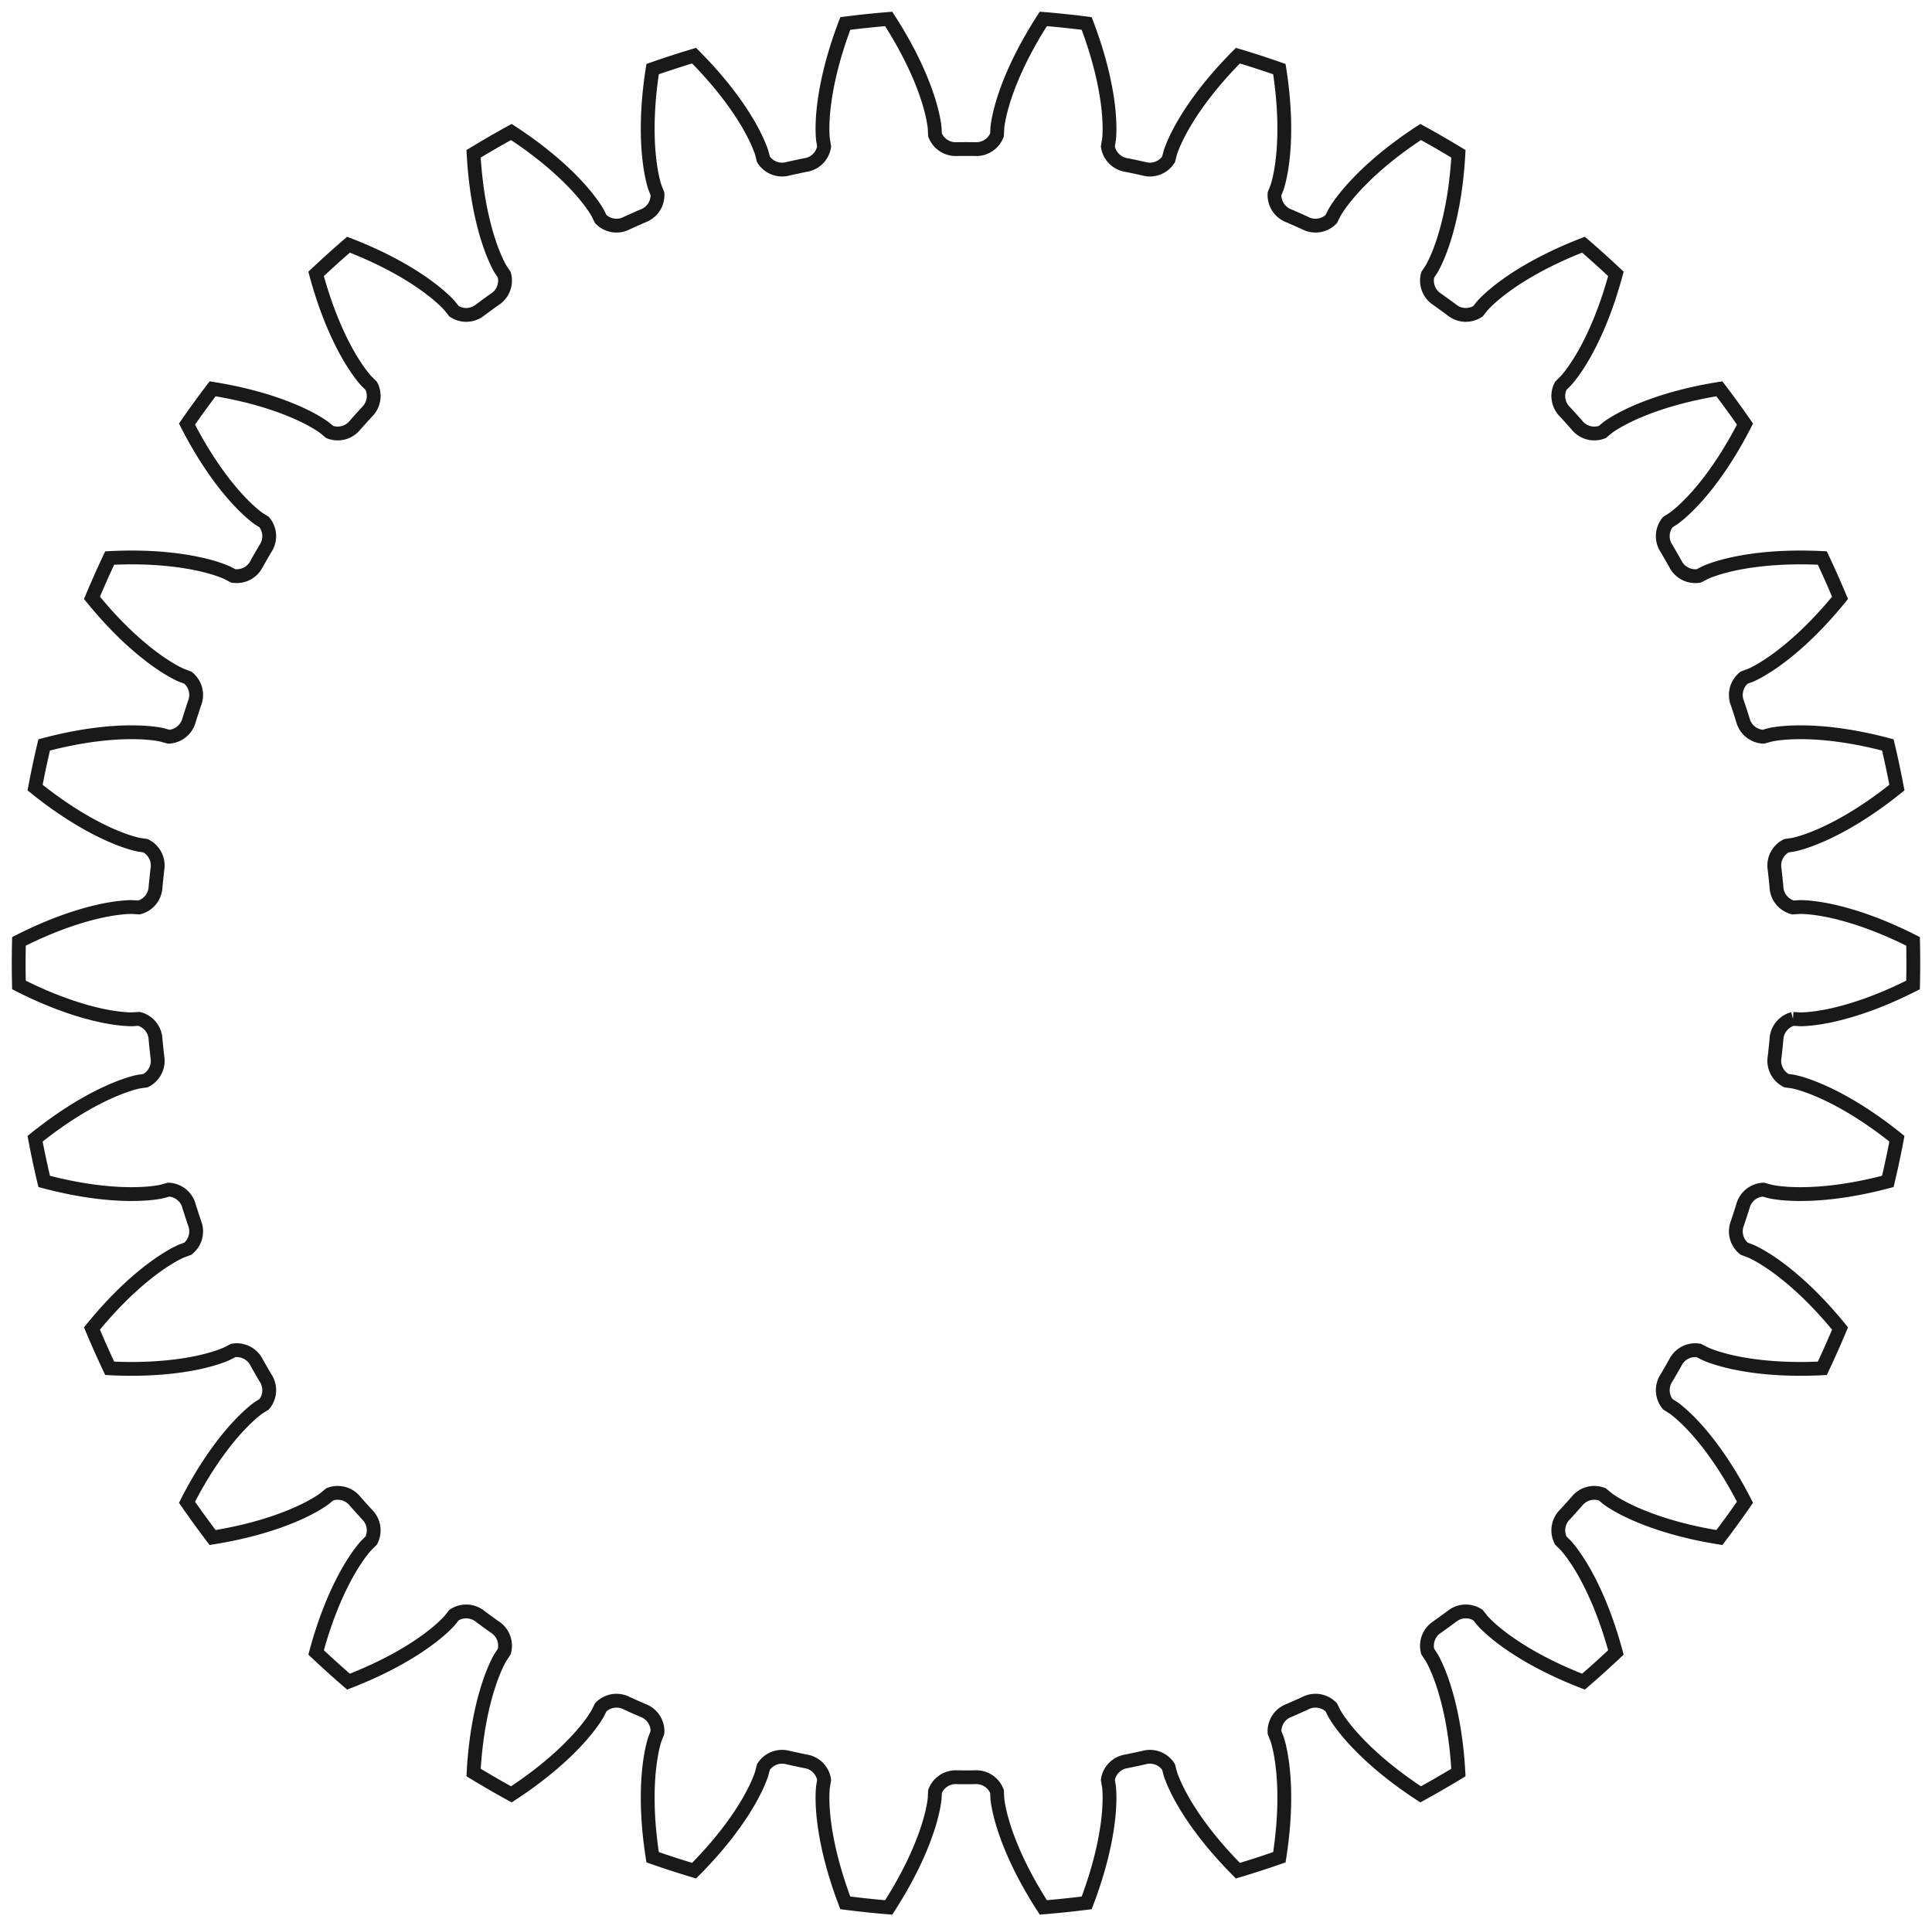<?xml version="1.0"?>
<!DOCTYPE svg PUBLIC "-//W3C//DTD SVG 1.1//EN" "http://www.w3.org/Graphics/SVG/1.1/DTD/svg11.dtd">
<svg width="48.95mm" height="48.803mm" viewBox="0 0 48.95 48.803" xmlns="http://www.w3.org/2000/svg" version="1.1">
<g id="InvoluteGear" transform="translate(24.475,24.401) scale(1,-1)">
<path id="InvoluteGear_w0000"  d="M 20.953 -1.411 L 21.127 -1.422 C 21.209 -1.423 21.459 -1.417 21.875 -1.332 C 22.373 -1.227 23.094 -1.009 23.995 -0.552 A 24 24 0 0 1 23.995 0.552C 23.094 1.009 22.373 1.227 21.875 1.332 C 21.459 1.417 21.209 1.423 21.127 1.422 L 20.953 1.411 A 0.562 0.562 0 0 0 20.534 1.932A 20.625 20.625 0 0 1 20.487 2.38A 0.562 0.562 0 0 0 20.788 2.976L 20.961 3.001 C 21.042 3.018 21.285 3.075 21.673 3.246 C 22.139 3.451 22.799 3.815 23.586 4.448 A 24 24 0 0 1 23.356 5.529C 22.38 5.788 21.629 5.852 21.12 5.85 C 20.695 5.848 20.45 5.802 20.369 5.783 L 20.201 5.737 A 0.562 0.562 0 0 0 19.684 6.159A 20.625 20.625 0 0 1 19.545 6.587A 0.562 0.562 0 0 0 19.715 7.233L 19.878 7.294 C 19.955 7.327 20.18 7.433 20.525 7.681 C 20.938 7.979 21.508 8.472 22.145 9.255 A 24 24 0 0 1 21.696 10.264C 20.687 10.315 19.939 10.221 19.442 10.114 C 19.027 10.023 18.797 9.927 18.722 9.892 L 18.567 9.812 A 0.562 0.562 0 0 0 17.973 10.117A 20.625 20.625 0 0 1 17.748 10.507A 0.562 0.562 0 0 0 17.781 11.174L 17.928 11.267 C 17.995 11.315 18.194 11.467 18.48 11.78 C 18.822 12.157 19.277 12.758 19.737 13.657 A 24 24 0 0 1 19.088 14.551C 18.09 14.391 17.379 14.143 16.914 13.935 C 16.528 13.76 16.322 13.618 16.256 13.568 L 16.121 13.457 A 0.562 0.562 0 0 0 15.477 13.633A 20.625 20.625 0 0 1 15.176 13.967A 0.562 0.562 0 0 0 15.069 14.626L 15.193 14.749 C 15.249 14.809 15.412 14.999 15.627 15.365 C 15.883 15.805 16.203 16.487 16.466 17.462 A 24 24 0 0 1 15.645 18.202C 14.703 17.837 14.058 17.448 13.647 17.147 C 13.306 16.896 13.134 16.714 13.08 16.652 L 12.971 16.515 A 0.562 0.562 0 0 0 12.304 16.553A 20.625 20.625 0 0 1 11.94 16.817A 0.562 0.562 0 0 0 11.699 17.44L 11.795 17.585 C 11.837 17.656 11.957 17.875 12.09 18.278 C 12.249 18.762 12.421 19.496 12.476 20.504 A 24 24 0 0 1 11.519 21.057C 10.673 20.505 10.123 19.989 9.784 19.61 C 9.502 19.293 9.372 19.079 9.332 19.007 L 9.254 18.851 A 0.562 0.562 0 0 0 8.594 18.749A 20.625 20.625 0 0 1 8.183 18.932A 0.562 0.562 0 0 0 7.817 19.491L 7.881 19.653 C 7.908 19.732 7.979 19.971 8.026 20.393 C 8.081 20.899 8.096 21.652 7.94 22.65 A 24 24 0 0 1 6.889 22.991C 6.177 22.276 5.746 21.657 5.493 21.215 C 5.283 20.847 5.201 20.611 5.176 20.532 L 5.132 20.363 A 0.562 0.562 0 0 0 4.508 20.126A 20.625 20.625 0 0 1 4.068 20.22A 0.562 0.562 0 0 0 3.594 20.69L 3.623 20.862 C 3.632 20.944 3.653 21.193 3.611 21.616 C 3.559 22.122 3.417 22.862 3.058 23.806 A 24 24 0 0 1 1.959 23.922C 1.411 23.073 1.118 22.379 0.962 21.894 C 0.833 21.49 0.802 21.242 0.794 21.159 L 0.786 20.985 A 0.562 0.562 0 0 0 0.225 20.624A 20.625 20.625 0 0 1 -0.225 20.624A 0.562 0.562 0 0 0 -0.786 20.985L -0.794 21.159 C -0.802 21.242 -0.833 21.49 -0.962 21.894 C -1.118 22.379 -1.411 23.073 -1.959 23.921 A 24 24 0 0 1 -3.058 23.806C -3.417 22.862 -3.559 22.122 -3.611 21.616 C -3.653 21.193 -3.632 20.944 -3.623 20.862 L -3.594 20.69 A 0.562 0.562 0 0 0 -4.068 20.22A 20.625 20.625 0 0 1 -4.508 20.126A 0.562 0.562 0 0 0 -5.132 20.363L -5.176 20.532 C -5.201 20.611 -5.283 20.847 -5.493 21.215 C -5.746 21.657 -6.177 22.276 -6.889 22.991 A 24 24 0 0 1 -7.94 22.65C -8.096 21.652 -8.081 20.899 -8.026 20.393 C -7.979 19.971 -7.908 19.732 -7.881 19.653 L -7.817 19.491 A 0.562 0.562 0 0 0 -8.183 18.932A 20.625 20.625 0 0 1 -8.594 18.749A 0.562 0.562 0 0 0 -9.254 18.851L -9.332 19.007 C -9.372 19.079 -9.502 19.293 -9.784 19.61 C -10.123 19.989 -10.673 20.505 -11.519 21.057 A 24 24 0 0 1 -12.476 20.504C -12.421 19.496 -12.249 18.762 -12.09 18.278 C -11.957 17.875 -11.837 17.656 -11.795 17.585 L -11.699 17.44 A 0.562 0.562 0 0 0 -11.94 16.817A 20.625 20.625 0 0 1 -12.304 16.553A 0.562 0.562 0 0 0 -12.971 16.515L -13.08 16.652 C -13.134 16.714 -13.306 16.896 -13.647 17.147 C -14.058 17.448 -14.703 17.837 -15.645 18.202 A 24 24 0 0 1 -16.466 17.462C -16.203 16.487 -15.883 15.805 -15.627 15.365 C -15.412 14.999 -15.249 14.809 -15.193 14.749 L -15.069 14.626 A 0.562 0.562 0 0 0 -15.176 13.967A 20.625 20.625 0 0 1 -15.477 13.633A 0.562 0.562 0 0 0 -16.121 13.457L -16.256 13.568 C -16.322 13.618 -16.528 13.76 -16.914 13.935 C -17.379 14.143 -18.09 14.391 -19.088 14.551 A 24 24 0 0 1 -19.737 13.657C -19.277 12.758 -18.822 12.157 -18.48 11.78 C -18.194 11.467 -17.995 11.315 -17.928 11.267 L -17.781 11.174 A 0.562 0.562 0 0 0 -17.748 10.507A 20.625 20.625 0 0 1 -17.973 10.117A 0.562 0.562 0 0 0 -18.567 9.812L -18.722 9.892 C -18.797 9.927 -19.027 10.023 -19.442 10.114 C -19.939 10.221 -20.687 10.315 -21.696 10.264 A 24 24 0 0 1 -22.145 9.255C -21.508 8.472 -20.938 7.979 -20.525 7.681 C -20.18 7.433 -19.955 7.327 -19.878 7.294 L -19.715 7.233 A 0.562 0.562 0 0 0 -19.545 6.587A 20.625 20.625 0 0 1 -19.684 6.159A 0.562 0.562 0 0 0 -20.201 5.737L -20.369 5.783 C -20.45 5.802 -20.695 5.848 -21.12 5.85 C -21.629 5.852 -22.38 5.788 -23.356 5.529 A 24 24 0 0 1 -23.586 4.448C -22.799 3.815 -22.139 3.451 -21.673 3.246 C -21.285 3.075 -21.042 3.018 -20.961 3.001 L -20.788 2.976 A 0.562 0.562 0 0 0 -20.487 2.38A 20.625 20.625 0 0 1 -20.534 1.932A 0.562 0.562 0 0 0 -20.953 1.411L -21.127 1.422 C -21.209 1.423 -21.459 1.417 -21.875 1.332 C -22.373 1.227 -23.094 1.009 -23.995 0.552 A 24 24 0 0 1 -23.995 -0.552C -23.094 -1.009 -22.373 -1.227 -21.875 -1.332 C -21.459 -1.417 -21.209 -1.423 -21.127 -1.422 L -20.953 -1.411 A 0.562 0.562 0 0 0 -20.534 -1.932A 20.625 20.625 0 0 1 -20.487 -2.38A 0.562 0.562 0 0 0 -20.788 -2.976L -20.961 -3.001 C -21.042 -3.018 -21.285 -3.075 -21.673 -3.246 C -22.139 -3.451 -22.799 -3.815 -23.586 -4.448 A 24 24 0 0 1 -23.356 -5.529C -22.38 -5.788 -21.629 -5.852 -21.12 -5.85 C -20.695 -5.848 -20.45 -5.802 -20.369 -5.783 L -20.201 -5.737 A 0.562 0.562 0 0 0 -19.684 -6.159A 20.625 20.625 0 0 1 -19.545 -6.587A 0.562 0.562 0 0 0 -19.715 -7.233L -19.878 -7.294 C -19.955 -7.327 -20.18 -7.433 -20.525 -7.681 C -20.938 -7.979 -21.508 -8.472 -22.145 -9.255 A 24 24 0 0 1 -21.696 -10.264C -20.687 -10.315 -19.939 -10.221 -19.442 -10.114 C -19.027 -10.023 -18.797 -9.927 -18.722 -9.892 L -18.567 -9.812 A 0.562 0.562 0 0 0 -17.973 -10.117A 20.625 20.625 0 0 1 -17.748 -10.507A 0.562 0.562 0 0 0 -17.781 -11.174L -17.928 -11.267 C -17.995 -11.315 -18.194 -11.467 -18.48 -11.78 C -18.822 -12.157 -19.277 -12.758 -19.737 -13.657 A 24 24 0 0 1 -19.088 -14.551C -18.09 -14.391 -17.379 -14.143 -16.914 -13.935 C -16.528 -13.76 -16.322 -13.618 -16.256 -13.568 L -16.121 -13.457 A 0.562 0.562 0 0 0 -15.477 -13.633A 20.625 20.625 0 0 1 -15.176 -13.967A 0.562 0.562 0 0 0 -15.069 -14.626L -15.193 -14.749 C -15.249 -14.809 -15.412 -14.999 -15.627 -15.365 C -15.883 -15.805 -16.203 -16.487 -16.466 -17.462 A 24 24 0 0 1 -15.645 -18.202C -14.703 -17.837 -14.058 -17.448 -13.647 -17.147 C -13.306 -16.896 -13.134 -16.714 -13.08 -16.652 L -12.971 -16.515 A 0.562 0.562 0 0 0 -12.304 -16.553A 20.625 20.625 0 0 1 -11.94 -16.817A 0.562 0.562 0 0 0 -11.699 -17.44L -11.795 -17.585 C -11.837 -17.656 -11.957 -17.875 -12.09 -18.278 C -12.249 -18.762 -12.421 -19.496 -12.476 -20.504 A 24 24 0 0 1 -11.519 -21.057C -10.673 -20.505 -10.123 -19.989 -9.784 -19.61 C -9.502 -19.293 -9.372 -19.079 -9.332 -19.007 L -9.254 -18.851 A 0.562 0.562 0 0 0 -8.594 -18.749A 20.625 20.625 0 0 1 -8.183 -18.932A 0.562 0.562 0 0 0 -7.817 -19.491L -7.881 -19.653 C -7.908 -19.732 -7.979 -19.971 -8.026 -20.393 C -8.081 -20.899 -8.096 -21.652 -7.94 -22.65 A 24 24 0 0 1 -6.889 -22.991C -6.177 -22.276 -5.746 -21.657 -5.493 -21.215 C -5.283 -20.847 -5.201 -20.611 -5.176 -20.532 L -5.132 -20.363 A 0.562 0.562 0 0 0 -4.508 -20.126A 20.625 20.625 0 0 1 -4.068 -20.22A 0.562 0.562 0 0 0 -3.594 -20.69L -3.623 -20.862 C -3.632 -20.944 -3.653 -21.193 -3.611 -21.616 C -3.559 -22.122 -3.417 -22.862 -3.058 -23.806 A 24 24 0 0 1 -1.959 -23.922C -1.411 -23.073 -1.118 -22.379 -0.962 -21.894 C -0.833 -21.49 -0.802 -21.242 -0.794 -21.159 L -0.786 -20.985 A 0.562 0.562 0 0 0 -0.225 -20.624A 20.625 20.625 0 0 1 0.225 -20.624A 0.562 0.562 0 0 0 0.786 -20.985L 0.794 -21.159 C 0.802 -21.242 0.833 -21.49 0.962 -21.894 C 1.118 -22.379 1.411 -23.073 1.959 -23.921 A 24 24 0 0 1 3.058 -23.806C 3.417 -22.862 3.559 -22.122 3.611 -21.616 C 3.653 -21.193 3.632 -20.944 3.623 -20.862 L 3.594 -20.69 A 0.562 0.562 0 0 0 4.068 -20.22A 20.625 20.625 0 0 1 4.508 -20.126A 0.562 0.562 0 0 0 5.132 -20.363L 5.176 -20.532 C 5.201 -20.611 5.283 -20.847 5.493 -21.215 C 5.746 -21.657 6.177 -22.276 6.889 -22.991 A 24 24 0 0 1 7.94 -22.65C 8.096 -21.652 8.081 -20.899 8.026 -20.393 C 7.979 -19.971 7.908 -19.732 7.881 -19.653 L 7.817 -19.491 A 0.562 0.562 0 0 0 8.183 -18.932A 20.625 20.625 0 0 1 8.594 -18.749A 0.562 0.562 0 0 0 9.254 -18.851L 9.332 -19.007 C 9.372 -19.079 9.502 -19.293 9.784 -19.61 C 10.123 -19.989 10.673 -20.505 11.519 -21.057 A 24 24 0 0 1 12.476 -20.504C 12.421 -19.496 12.249 -18.762 12.09 -18.278 C 11.957 -17.875 11.837 -17.656 11.795 -17.585 L 11.699 -17.44 A 0.562 0.562 0 0 0 11.94 -16.817A 20.625 20.625 0 0 1 12.304 -16.553A 0.562 0.562 0 0 0 12.971 -16.515L 13.08 -16.652 C 13.134 -16.714 13.306 -16.896 13.647 -17.147 C 14.058 -17.448 14.703 -17.837 15.645 -18.202 A 24 24 0 0 1 16.466 -17.462C 16.203 -16.487 15.883 -15.805 15.627 -15.365 C 15.412 -14.999 15.249 -14.809 15.193 -14.749 L 15.069 -14.626 A 0.562 0.562 0 0 0 15.176 -13.967A 20.625 20.625 0 0 1 15.477 -13.633A 0.562 0.562 0 0 0 16.121 -13.457L 16.256 -13.568 C 16.322 -13.618 16.528 -13.76 16.914 -13.935 C 17.379 -14.143 18.09 -14.391 19.088 -14.551 A 24 24 0 0 1 19.737 -13.657C 19.277 -12.758 18.822 -12.157 18.48 -11.78 C 18.194 -11.467 17.995 -11.315 17.928 -11.267 L 17.781 -11.174 A 0.562 0.562 0 0 0 17.748 -10.507A 20.625 20.625 0 0 1 17.973 -10.117A 0.562 0.562 0 0 0 18.567 -9.812L 18.722 -9.892 C 18.797 -9.927 19.027 -10.023 19.442 -10.114 C 19.939 -10.221 20.687 -10.315 21.696 -10.264 A 24 24 0 0 1 22.145 -9.255C 21.508 -8.472 20.938 -7.979 20.525 -7.681 C 20.18 -7.433 19.955 -7.327 19.878 -7.294 L 19.715 -7.233 A 0.562 0.562 0 0 0 19.545 -6.587A 20.625 20.625 0 0 1 19.684 -6.159A 0.562 0.562 0 0 0 20.201 -5.737L 20.369 -5.783 C 20.45 -5.802 20.695 -5.848 21.12 -5.85 C 21.629 -5.852 22.38 -5.788 23.356 -5.529 A 24 24 0 0 1 23.586 -4.448C 22.799 -3.815 22.139 -3.451 21.673 -3.246 C 21.285 -3.075 21.042 -3.018 20.961 -3.001 L 20.788 -2.976 A 0.562 0.562 0 0 0 20.487 -2.38A 20.625 20.625 0 0 1 20.534 -1.932A 0.562 0.562 0 0 0 20.953 -1.411" stroke="#191919" stroke-width="0.35 px" style="stroke-width:0.35;stroke-miterlimit:4;stroke-dasharray:none;fill:none;fill-rule: evenodd "/>
<title>b'InvoluteGear'</title>
</g>
</svg>